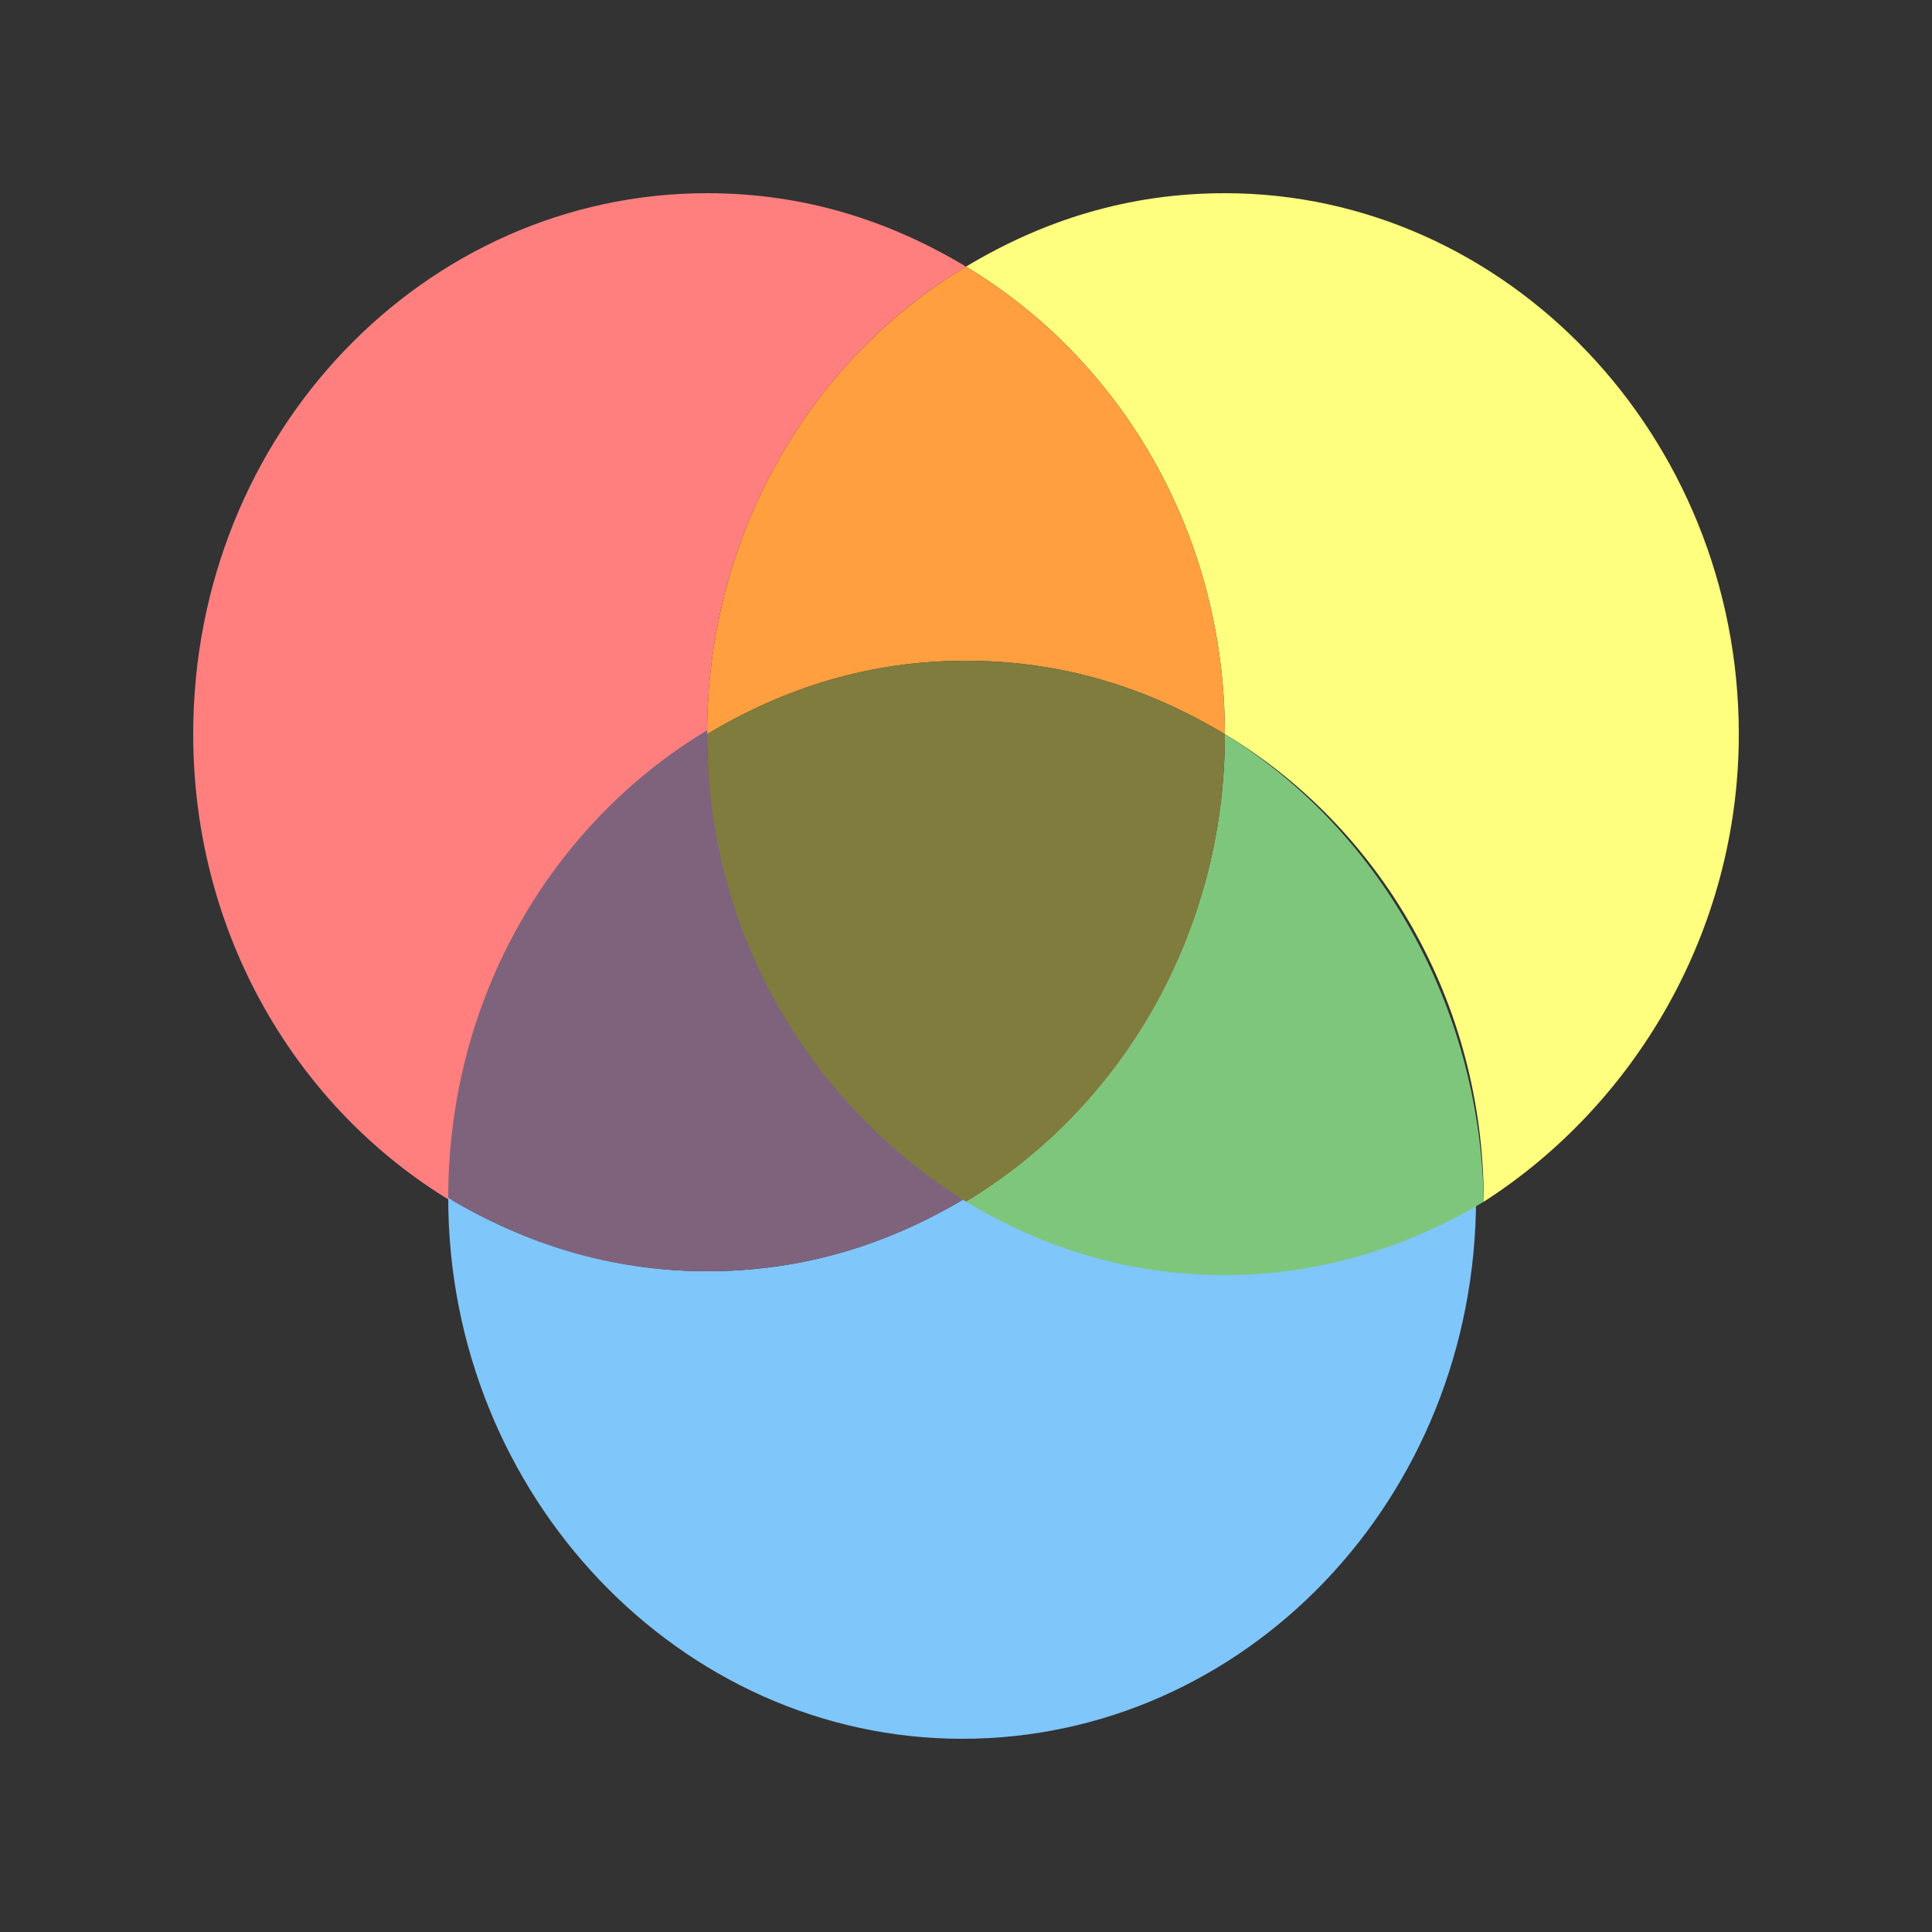 <?xml version="1.0" encoding="utf-8"?>
<!-- Generator: Adobe Illustrator 23.0.0, SVG Export Plug-In . SVG Version: 6.00 Build 0)  -->
<svg version="1.0" id="Layer_1" xmlns="http://www.w3.org/2000/svg" xmlns:xlink="http://www.w3.org/1999/xlink" x="0px" y="0px"
	 viewBox="0 0 50 50" enable-background="new 0 0 50 50" xml:space="preserve">
<rect x="0" y="0" width="50" height="50" fill="#333333" stroke="none"/>
<g display="none">
	<path id="base" display="inline" fill="#FFFFFF" d="M45,19c0-7.7-6-14-13.3-14C29.2,5,27,5.7,25,6.9C23,5.7,20.8,5,18.3,5
		C11,5,5,11.2,5,19c0,5.2,2.7,9.7,6.7,12.1c0,0,0,0,0,0c0,7.7,6,14,13.3,14s13.3-6.2,13.3-14c0,0,0,0,0,0C42.3,28.6,45,24.1,45,19z"
		/>
	<ellipse display="inline" opacity="0.5" fill="#E90000" cx="18.3" cy="19" rx="13.3" ry="14"/>
	<ellipse display="inline" opacity="0.5" fill="#FFC000" cx="31.7" cy="19" rx="13.3" ry="14"/>
	<ellipse display="inline" opacity="0.5" fill="#00477B" cx="25" cy="31" rx="13.3" ry="14"/>
	<g display="inline">
		<path opacity="0.5" fill="#BC0F06" d="M18.3,19C18.3,19,18.3,19,18.3,19c2-1.2,4.2-1.9,6.7-1.9s4.7,0.7,6.7,1.9c0,0,0,0,0,0
			c0-5.2-2.7-9.7-6.7-12.1C21,9.3,18.3,13.8,18.3,19z"/>
		<path opacity="0.5" fill="#0CB100" d="M18.3,19C18.3,19,18.3,19,18.3,19c2-1.2,4.2-1.9,6.7-1.9s4.7,0.7,6.7,1.9c0,0,0,0,0,0
			c0-5.2-2.7-9.7-6.7-12.1C21,9.3,18.3,13.8,18.3,19z"/>
		<path opacity="0.5" fill="#BC0F06" d="M25,31c-4-2.4-6.7-6.9-6.7-12.1c-4,2.4-6.7,6.9-6.7,12.1c2,1.2,4.2,1.9,6.7,1.9
			C20.8,32.9,23,32.2,25,31z"/>
		<path opacity="0.5" fill="#00A894" d="M25,31c-4-2.4-6.7-6.9-6.7-12.1c-4,2.4-6.7,6.9-6.7,12.1c2,1.2,4.2,1.9,6.7,1.9
			C20.8,32.9,23,32.2,25,31z"/>
		<path opacity="0.5" fill="#0CB100" d="M31.7,19c0,5.2-2.7,9.6-6.7,12.1c2,1.2,4.2,1.9,6.7,1.9c2.4,0,4.7-0.7,6.7-1.9
			C38.3,25.9,35.6,21.4,31.7,19z"/>
		<path opacity="0.5" fill="#00A894" d="M31.7,19c0,5.2-2.7,9.6-6.7,12.1c2,1.2,4.2,1.9,6.7,1.9c2.4,0,4.7-0.7,6.7-1.9
			C38.3,25.9,35.6,21.4,31.7,19z"/>
		<path opacity="0.5" fill="#BC0F06" d="M18.3,19c0,5.2,2.7,9.6,6.7,12.1c4-2.4,6.7-6.9,6.7-12.1c-2-1.2-4.2-1.9-6.7-1.9
			S20.3,17.8,18.3,19z"/>
		<path opacity="0.5" fill="#0CB100" d="M18.3,19c0,5.2,2.7,9.6,6.7,12.1c4-2.4,6.7-6.9,6.7-12.1c-2-1.2-4.2-1.9-6.7-1.9
			S20.3,17.8,18.3,19z"/>
		<path opacity="0.5" fill="#FFFFFF" d="M18.3,19c0,5.2,2.7,9.6,6.7,12.1c4-2.4,6.7-6.9,6.7-12.1c-2-1.2-4.2-1.9-6.7-1.9
			S20.3,17.8,18.3,19z"/>
	</g>
</g>
<path fill="#FF7F7F" d="M18.3,19C18.3,19,18.3,19,18.3,19c0-5.2,2.7-9.7,6.7-12.1C23,5.7,20.8,5,18.3,5C11,5,5,11.2,5,19
	c0,5.2,2.7,9.7,6.7,12.1C11.7,25.9,14.4,21.4,18.3,19z"/>
<path fill="#FFFF7F" d="M45,19c0-7.7-6-14-13.3-14C29.2,5,27,5.7,25,6.9c4,2.4,6.7,6.9,6.7,12.1c0,0,0,0,0,0c4,2.4,6.7,6.9,6.7,12.1
	C42.3,28.6,45,24.1,45,19z"/>
<path fill="#FF9F3F" d="M18.3,19C18.3,19,18.3,19,18.3,19c2-1.2,4.2-1.9,6.7-1.9s4.7,0.7,6.7,1.9c0,0,0,0,0,0
	c0-5.2-2.7-9.7-6.7-12.1C21,9.3,18.3,13.8,18.3,19z"/>
<path fill="#7FC6FA" d="M25,31c-2,1.2-4.2,1.9-6.7,1.9c-2.4,0-4.7-0.7-6.7-1.9c0,0,0,0,0,0c0,7.7,6,14,13.3,14s13.3-6.2,13.3-14
	c0,0,0,0,0,0c-2,1.2-4.2,1.9-6.7,1.9C29.2,32.9,27,32.2,25,31z"/>
<path fill="#7F637D" d="M25,31c-4-2.4-6.7-6.9-6.7-12.1c-4,2.4-6.7,6.9-6.7,12.1c2,1.2,4.2,1.9,6.7,1.9C20.8,32.9,23,32.2,25,31z"/>
<path fill="#7FC67D" d="M31.7,19c0,5.2-2.7,9.6-6.7,12.1c2,1.2,4.2,1.9,6.7,1.9c2.4,0,4.7-0.7,6.7-1.9C38.3,25.9,35.6,21.4,31.7,19z
	"/>
<path fill="#7F7C3E" d="M18.3,19c0,5.2,2.7,9.6,6.7,12.1c4-2.4,6.7-6.9,6.7-12.1c-2-1.2-4.2-1.9-6.7-1.9S20.3,17.8,18.3,19z"/>
</svg>
